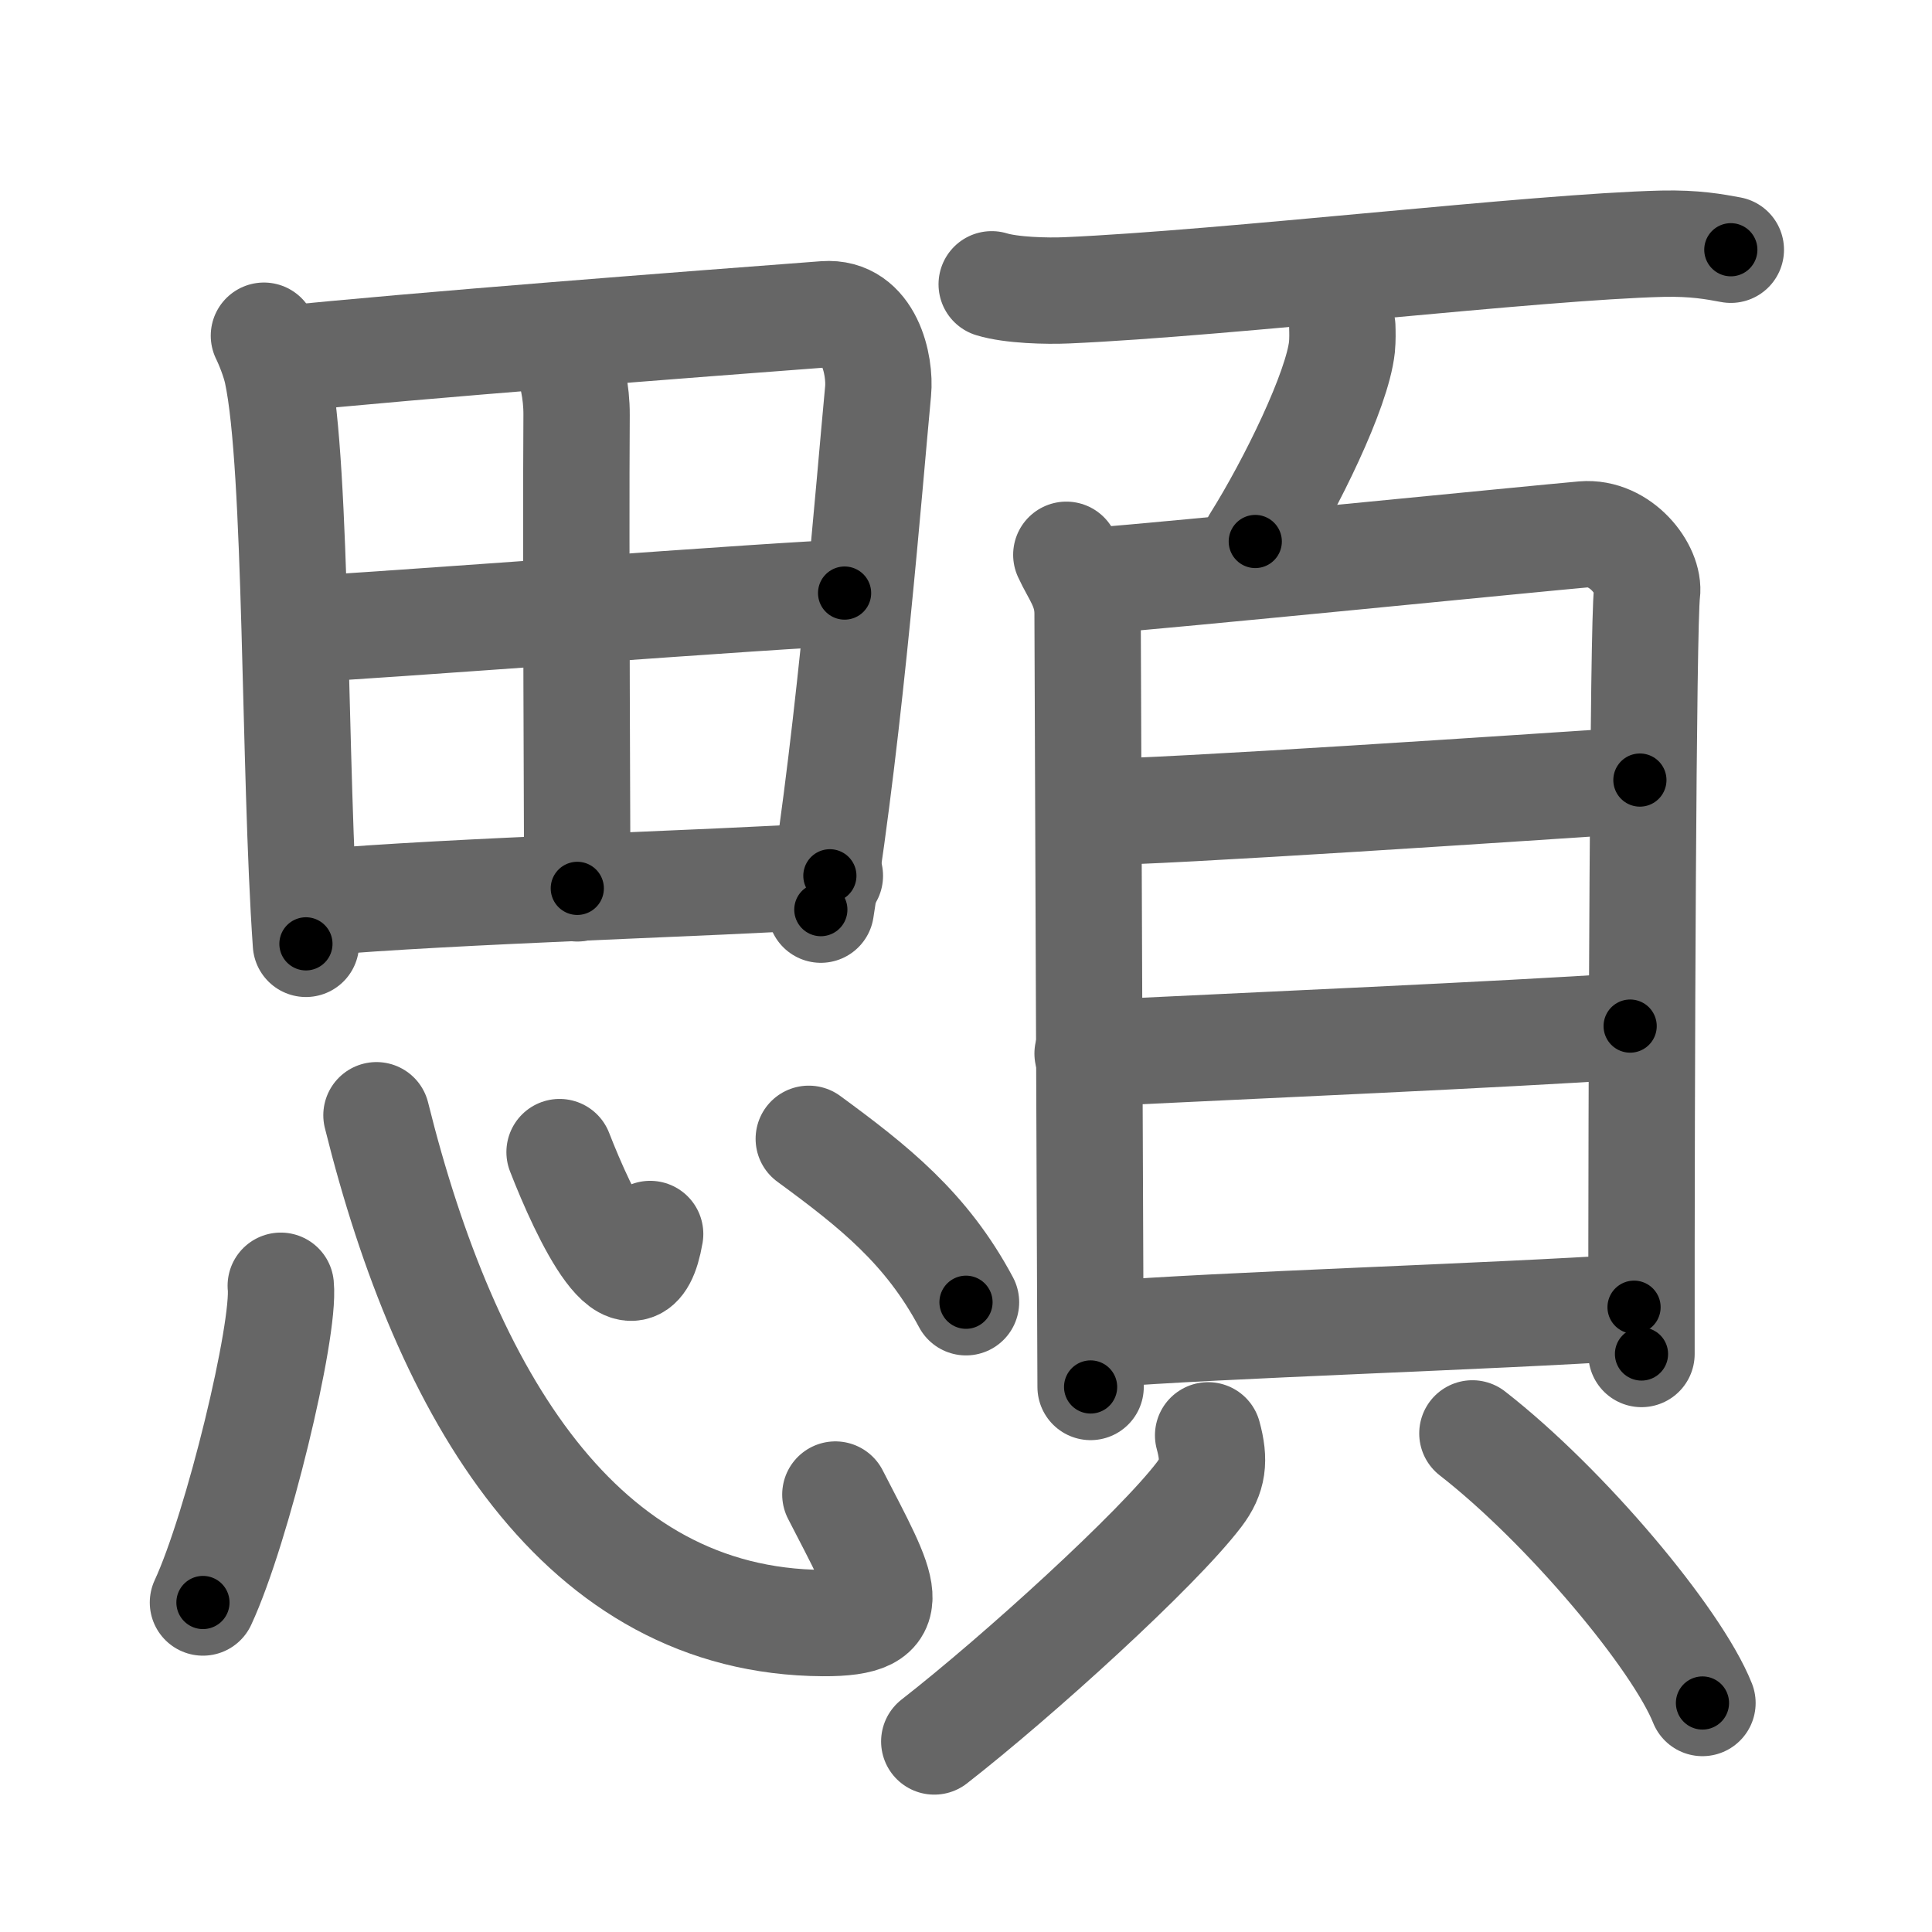 <svg xmlns="http://www.w3.org/2000/svg" viewBox="0 0 109 109" id="984b"><g fill="none" stroke="#666" stroke-width="6" stroke-linecap="round" stroke-linejoin="round"><g><g><g><path d="M14.89,18.94c0.26,0.53,0.6,1.4,0.74,2.05c1.16,5.36,0.94,22.38,1.63,32.26" /><path d="M15.79,20.28c7.46-0.78,23.85-2.03,30.74-2.55c2.53-0.19,3.15,2.9,3.01,4.34c-0.5,5.27-1.54,18.69-3.23,29.25" /><path d="M31.91,20.09c0.33,0.77,0.63,1.99,0.62,3.33c-0.05,7.41,0.04,24.5,0.04,26.7" /><path d="M16.81,35.51c2.98-0.09,28.38-2.05,30.84-2.05" /><path d="M17.77,50.93c7.73-0.68,22.53-1.09,29.05-1.52" /></g><g><path d="M15.84,72.54c0.25,2.52-2.44,13.67-4.39,17.87" /><path d="M21.24,62.92c3.93,15.81,11.49,28.57,25.19,28.65c4.76,0.03,3.48-1.84,0.7-7.25" /><path d="M31.57,65c1.38,3.55,4.25,9.63,5.11,4.62" /><path d="M45.63,64.25c3.67,2.69,6.64,5.04,8.87,9.22" /></g></g><g><g><path d="M55.95,16.04c1.1,0.34,3.13,0.39,4.23,0.34c9.12-0.4,26.52-2.46,33.61-2.63c1.84-0.04,2.94,0.17,3.86,0.34" /><path d="M75.73,18.43c0.01,0.29,0.02,0.74-0.02,1.15c-0.26,2.42-2.85,7.72-4.89,10.97" /></g><g><g><path d="M60.16,31.3c0.49,1.08,1.2,1.88,1.2,3.32c0,1.44,0.17,42.91,0.17,43.63" /><path d="M62.18,32.73c2.77-0.18,24.62-2.36,27.15-2.58c2.1-0.18,3.77,1.99,3.59,3.32c-0.22,1.69-0.32,27.12-0.31,42.92" /><path d="M61.64,45.82c3.96,0,24.94-1.42,30.88-1.81" /><path d="M61.36,59.44c9.89-0.48,23.03-1.05,30.61-1.55" /><path d="M62.08,75.29c6.67-0.54,22.04-1,30.11-1.54" /></g><g><path d="M68.16,80.98c0.39,1.42,0.28,2.3-0.5,3.33c-2.36,3.11-10.23,10.26-14.95,13.94" /><path d="M83.07,80.87c5.29,4.12,11.54,11.6,12.98,15.21" /></g></g></g></g></g><g fill="none" stroke="#000" stroke-width="3" stroke-linecap="round" stroke-linejoin="round"><path d="M14.89,18.94c0.26,0.53,0.6,1.4,0.74,2.05c1.16,5.36,0.94,22.38,1.63,32.26" stroke-dasharray="34.505" stroke-dashoffset="34.505"><animate attributeName="stroke-dashoffset" values="34.505;34.505;0" dur="0.345s" fill="freeze" begin="0s;984b.click" /></path><path d="M15.79,20.28c7.46-0.78,23.85-2.03,30.74-2.55c2.53-0.19,3.15,2.9,3.01,4.34c-0.5,5.27-1.54,18.69-3.23,29.25" stroke-dasharray="66.296" stroke-dashoffset="66.296"><animate attributeName="stroke-dashoffset" values="66.296" fill="freeze" begin="984b.click" /><animate attributeName="stroke-dashoffset" values="66.296;66.296;0" keyTimes="0;0.409;1" dur="0.843s" fill="freeze" begin="0s;984b.click" /></path><path d="M31.91,20.09c0.33,0.77,0.63,1.99,0.62,3.33c-0.05,7.41,0.04,24.5,0.04,26.7" stroke-dasharray="30.11" stroke-dashoffset="30.11"><animate attributeName="stroke-dashoffset" values="30.11" fill="freeze" begin="984b.click" /><animate attributeName="stroke-dashoffset" values="30.11;30.11;0" keyTimes="0;0.737;1" dur="1.144s" fill="freeze" begin="0s;984b.click" /></path><path d="M16.81,35.51c2.98-0.09,28.38-2.05,30.84-2.05" stroke-dasharray="30.91" stroke-dashoffset="30.91"><animate attributeName="stroke-dashoffset" values="30.91" fill="freeze" begin="984b.click" /><animate attributeName="stroke-dashoffset" values="30.91;30.91;0" keyTimes="0;0.787;1" dur="1.453s" fill="freeze" begin="0s;984b.click" /></path><path d="M17.77,50.93c7.73-0.68,22.53-1.09,29.05-1.52" stroke-dasharray="29.092" stroke-dashoffset="29.092"><animate attributeName="stroke-dashoffset" values="29.092" fill="freeze" begin="984b.click" /><animate attributeName="stroke-dashoffset" values="29.092;29.092;0" keyTimes="0;0.833;1" dur="1.744s" fill="freeze" begin="0s;984b.click" /></path><path d="M15.84,72.54c0.25,2.52-2.44,13.67-4.39,17.87" stroke-dasharray="18.482" stroke-dashoffset="18.482"><animate attributeName="stroke-dashoffset" values="18.482" fill="freeze" begin="984b.click" /><animate attributeName="stroke-dashoffset" values="18.482;18.482;0" keyTimes="0;0.904;1" dur="1.929s" fill="freeze" begin="0s;984b.click" /></path><path d="M21.24,62.92c3.93,15.81,11.49,28.57,25.19,28.65c4.76,0.03,3.48-1.84,0.7-7.25" stroke-dasharray="51.521" stroke-dashoffset="51.521"><animate attributeName="stroke-dashoffset" values="51.521" fill="freeze" begin="984b.click" /><animate attributeName="stroke-dashoffset" values="51.521;51.521;0" keyTimes="0;0.789;1" dur="2.444s" fill="freeze" begin="0s;984b.click" /></path><path d="M31.57,65c1.38,3.55,4.25,9.63,5.11,4.62" stroke-dasharray="10.198" stroke-dashoffset="10.198"><animate attributeName="stroke-dashoffset" values="10.198" fill="freeze" begin="984b.click" /><animate attributeName="stroke-dashoffset" values="10.198;10.198;0" keyTimes="0;0.923;1" dur="2.648s" fill="freeze" begin="0s;984b.click" /></path><path d="M45.63,64.25c3.67,2.69,6.64,5.04,8.87,9.22" stroke-dasharray="12.921" stroke-dashoffset="12.921"><animate attributeName="stroke-dashoffset" values="12.921" fill="freeze" begin="984b.click" /><animate attributeName="stroke-dashoffset" values="12.921;12.921;0" keyTimes="0;0.911;1" dur="2.906s" fill="freeze" begin="0s;984b.click" /></path><path d="M55.95,16.04c1.1,0.34,3.13,0.39,4.23,0.34c9.12-0.4,26.52-2.46,33.61-2.63c1.84-0.04,2.94,0.17,3.86,0.34" stroke-dasharray="41.86" stroke-dashoffset="41.86"><animate attributeName="stroke-dashoffset" values="41.86" fill="freeze" begin="984b.click" /><animate attributeName="stroke-dashoffset" values="41.86;41.86;0" keyTimes="0;0.874;1" dur="3.325s" fill="freeze" begin="0s;984b.click" /></path><path d="M75.73,18.43c0.01,0.29,0.02,0.74-0.02,1.15c-0.26,2.42-2.85,7.72-4.89,10.97" stroke-dasharray="13.224" stroke-dashoffset="13.224"><animate attributeName="stroke-dashoffset" values="13.224" fill="freeze" begin="984b.click" /><animate attributeName="stroke-dashoffset" values="13.224;13.224;0" keyTimes="0;0.926;1" dur="3.589s" fill="freeze" begin="0s;984b.click" /></path><path d="M60.16,31.3c0.49,1.08,1.2,1.88,1.2,3.32c0,1.44,0.17,42.91,0.17,43.63" stroke-dasharray="47.205" stroke-dashoffset="47.205"><animate attributeName="stroke-dashoffset" values="47.205" fill="freeze" begin="984b.click" /><animate attributeName="stroke-dashoffset" values="47.205;47.205;0" keyTimes="0;0.884;1" dur="4.061s" fill="freeze" begin="0s;984b.click" /></path><path d="M62.18,32.73c2.77-0.18,24.62-2.36,27.15-2.58c2.1-0.18,3.77,1.99,3.59,3.32c-0.22,1.69-0.32,27.12-0.31,42.92" stroke-dasharray="75.652" stroke-dashoffset="75.652"><animate attributeName="stroke-dashoffset" values="75.652" fill="freeze" begin="984b.click" /><animate attributeName="stroke-dashoffset" values="75.652;75.652;0" keyTimes="0;0.877;1" dur="4.63s" fill="freeze" begin="0s;984b.click" /></path><path d="M61.64,45.82c3.96,0,24.94-1.42,30.88-1.81" stroke-dasharray="30.936" stroke-dashoffset="30.936"><animate attributeName="stroke-dashoffset" values="30.936" fill="freeze" begin="984b.click" /><animate attributeName="stroke-dashoffset" values="30.936;30.936;0" keyTimes="0;0.937;1" dur="4.939s" fill="freeze" begin="0s;984b.click" /></path><path d="M61.36,59.44c9.89-0.48,23.03-1.05,30.61-1.55" stroke-dasharray="30.651" stroke-dashoffset="30.651"><animate attributeName="stroke-dashoffset" values="30.651" fill="freeze" begin="984b.click" /><animate attributeName="stroke-dashoffset" values="30.651;30.651;0" keyTimes="0;0.941;1" dur="5.246s" fill="freeze" begin="0s;984b.click" /></path><path d="M62.08,75.29c6.67-0.54,22.04-1,30.11-1.54" stroke-dasharray="30.151" stroke-dashoffset="30.151"><animate attributeName="stroke-dashoffset" values="30.151" fill="freeze" begin="984b.click" /><animate attributeName="stroke-dashoffset" values="30.151;30.151;0" keyTimes="0;0.946;1" dur="5.548s" fill="freeze" begin="0s;984b.click" /></path><path d="M68.16,80.98c0.39,1.42,0.28,2.3-0.5,3.33c-2.36,3.11-10.23,10.26-14.95,13.94" stroke-dasharray="23.994" stroke-dashoffset="23.994"><animate attributeName="stroke-dashoffset" values="23.994" fill="freeze" begin="984b.click" /><animate attributeName="stroke-dashoffset" values="23.994;23.994;0" keyTimes="0;0.959;1" dur="5.788s" fill="freeze" begin="0s;984b.click" /></path><path d="M83.07,80.87c5.29,4.12,11.54,11.6,12.98,15.21" stroke-dasharray="20.141" stroke-dashoffset="20.141"><animate attributeName="stroke-dashoffset" values="20.141" fill="freeze" begin="984b.click" /><animate attributeName="stroke-dashoffset" values="20.141;20.141;0" keyTimes="0;0.966;1" dur="5.989s" fill="freeze" begin="0s;984b.click" /></path></g></svg>